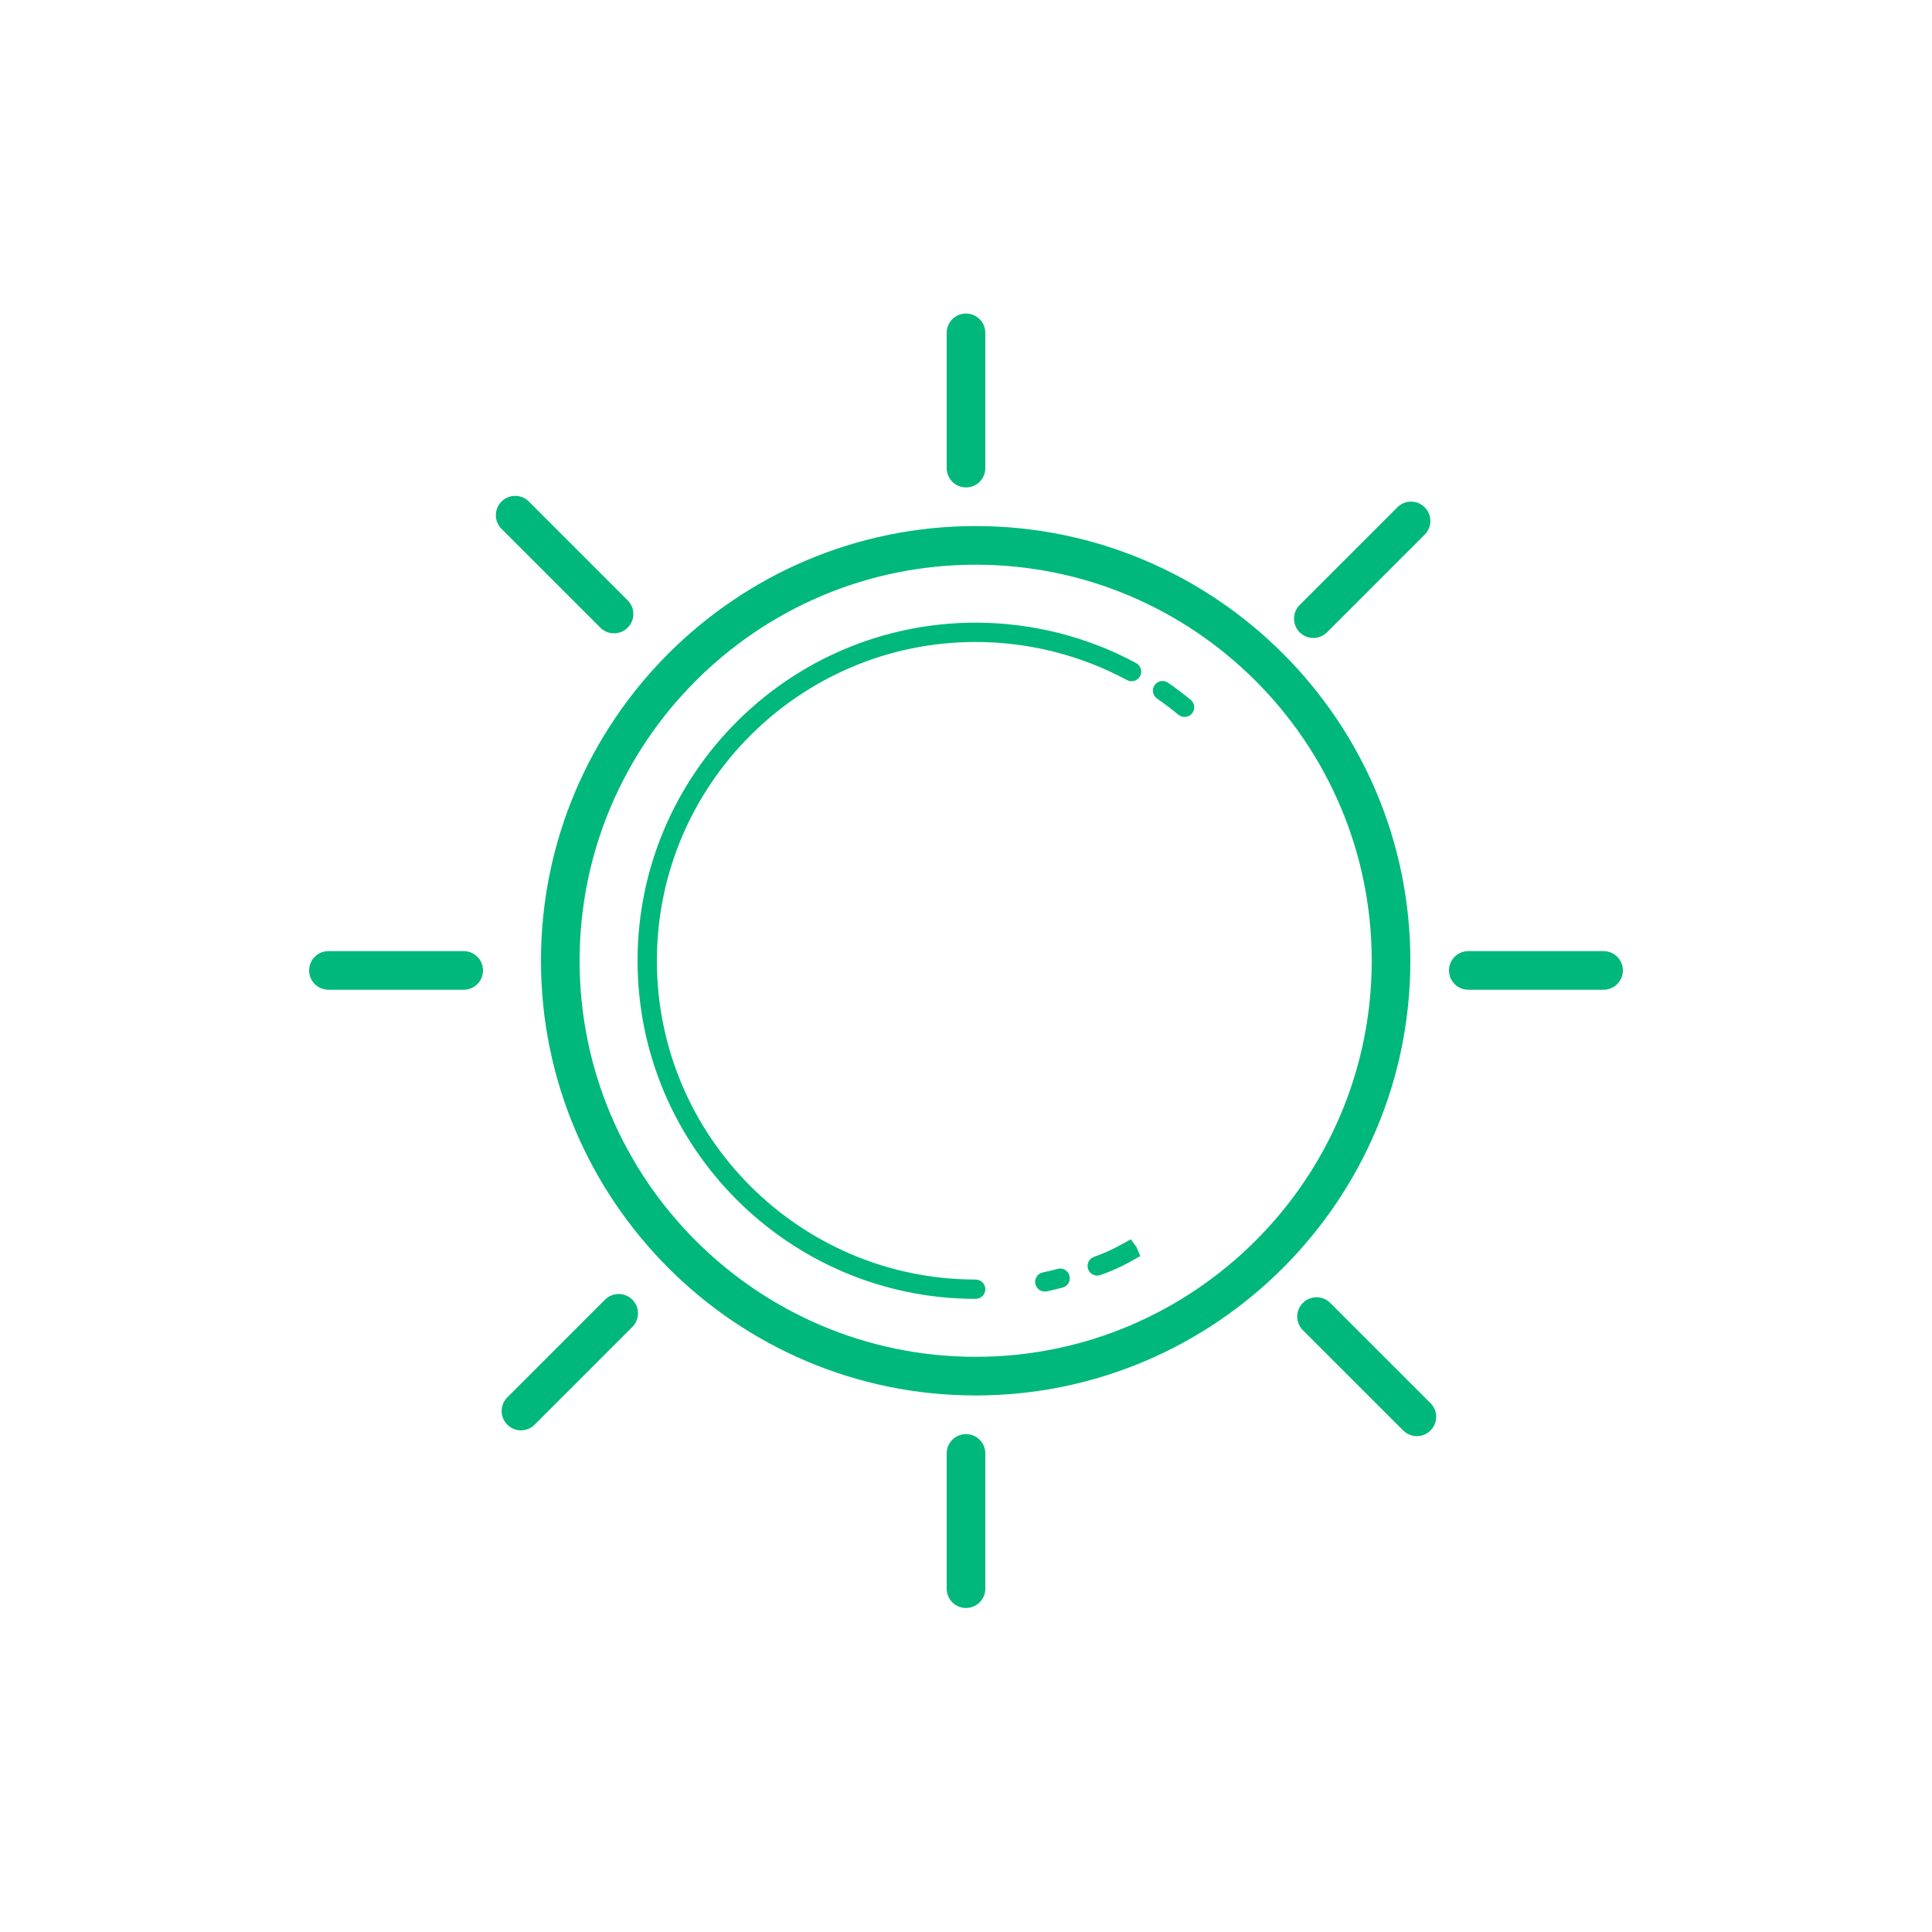 <?xml version="1.0"?><svg fill="#00B87B" xmlns="http://www.w3.org/2000/svg" viewBox="0 0 100 100" width="100px" height="100px">    <path d="M 50 16.229 C 49.448 16.229 49 16.676 49 17.229 L 49 24.229 C 49 24.782 49.448 25.229 50 25.229 C 50.552 25.229 51 24.782 51 24.229 L 51 17.229 C 51 16.676 50.552 16.229 50 16.229 z M 26.666 25.666 C 26.41 25.666 26.154 25.763 25.959 25.959 C 25.568 26.35 25.568 26.982 25.959 27.373 L 31.074 32.488 C 31.269 32.683 31.525 32.781 31.781 32.781 C 32.037 32.781 32.293 32.683 32.488 32.488 C 32.879 32.097 32.879 31.465 32.488 31.074 L 27.373 25.959 C 27.178 25.763 26.922 25.666 26.666 25.666 z M 73.035 25.963 C 72.779 25.963 72.524 26.062 72.328 26.258 L 67.271 31.314 C 66.88 31.705 66.88 32.338 67.271 32.729 C 67.466 32.925 67.723 33.021 67.979 33.021 C 68.235 33.021 68.491 32.924 68.686 32.729 L 73.742 27.672 C 74.133 27.281 74.133 26.649 73.742 26.258 C 73.547 26.062 73.291 25.963 73.035 25.963 z M 50.5 27.229 C 38.093 27.229 28 37.323 28 49.729 C 28 62.135 38.093 72.229 50.5 72.229 C 62.907 72.229 73 62.136 73 49.729 C 73 37.322 62.907 27.229 50.5 27.229 z M 50.5 29.229 C 61.804 29.229 71 38.426 71 49.729 C 71 61.032 61.804 70.229 50.5 70.229 C 39.196 70.229 30 61.033 30 49.729 C 30 38.425 39.196 29.229 50.5 29.229 z M 50.5 32.229 C 40.851 32.229 33 40.08 33 49.729 C 33 59.378 40.851 67.229 50.5 67.229 C 50.776 67.229 51 67.005 51 66.729 C 51 66.453 50.776 66.229 50.5 66.229 C 41.402 66.229 34 58.827 34 49.729 C 34 40.631 41.402 33.229 50.5 33.229 C 53.234 33.229 55.942 33.911 58.332 35.201 C 58.577 35.332 58.878 35.241 59.01 34.998 C 59.141 34.756 59.05 34.453 58.807 34.322 C 56.272 32.952 53.399 32.229 50.5 32.229 z M 60.086 35.254 C 59.96 35.277 59.843 35.349 59.764 35.463 C 59.606 35.69 59.662 35.999 59.889 36.156 C 60.27 36.421 60.639 36.702 60.996 36.996 C 61.089 37.073 61.202 37.109 61.312 37.109 C 61.458 37.109 61.601 37.048 61.699 36.928 C 61.875 36.715 61.845 36.401 61.631 36.225 C 61.254 35.914 60.862 35.618 60.459 35.338 C 60.345 35.258 60.212 35.231 60.086 35.254 z M 17 49.229 C 16.448 49.229 16 49.676 16 50.229 C 16 50.782 16.448 51.229 17 51.229 L 24 51.229 C 24.552 51.229 25 50.782 25 50.229 C 25 49.676 24.552 49.229 24 49.229 L 17 49.229 z M 76 49.229 C 75.448 49.229 75 49.676 75 50.229 C 75 50.782 75.448 51.229 76 51.229 L 83 51.229 C 83.552 51.229 84 50.782 84 50.229 C 84 49.676 83.552 49.229 83 49.229 L 76 49.229 z M 58.531 64.145 C 57.762 64.578 57.445 64.756 56.623 65.055 C 56.363 65.149 56.228 65.435 56.322 65.695 C 56.396 65.898 56.589 66.025 56.793 66.025 C 56.85 66.025 56.907 66.014 56.963 65.994 C 57.863 65.668 58.249 65.451 59.021 65.016 L 58.828 64.553 L 58.531 64.145 z M 54.943 65.664 C 54.879 65.655 54.811 65.659 54.744 65.678 C 54.49 65.745 54.234 65.806 53.975 65.861 C 53.705 65.919 53.533 66.185 53.59 66.455 C 53.64 66.69 53.847 66.852 54.078 66.852 C 54.112 66.852 54.149 66.847 54.184 66.84 C 54.458 66.781 54.73 66.716 55 66.645 C 55.267 66.575 55.426 66.299 55.355 66.033 C 55.302 65.834 55.136 65.691 54.943 65.664 z M 32.021 66.977 C 31.766 66.977 31.51 67.075 31.314 67.27 L 26.258 72.328 C 25.867 72.719 25.867 73.351 26.258 73.742 C 26.453 73.937 26.709 74.035 26.965 74.035 C 27.221 74.035 27.477 73.937 27.672 73.742 L 32.729 68.684 C 33.12 68.293 33.12 67.661 32.729 67.27 C 32.533 67.074 32.277 66.976 32.021 66.977 z M 68.145 67.145 C 67.889 67.145 67.633 67.242 67.438 67.438 C 67.046 67.829 67.046 68.461 67.438 68.852 L 72.629 74.041 C 72.824 74.236 73.08 74.334 73.336 74.334 C 73.592 74.334 73.848 74.236 74.043 74.041 C 74.434 73.65 74.434 73.018 74.043 72.627 L 68.852 67.438 C 68.656 67.242 68.4 67.145 68.145 67.145 z M 50 74.229 C 49.448 74.229 49 74.676 49 75.229 L 49 82.229 C 49 82.782 49.448 83.229 50 83.229 C 50.552 83.229 51 82.782 51 82.229 L 51 75.229 C 51 74.677 50.552 74.229 50 74.229 z"/></svg>